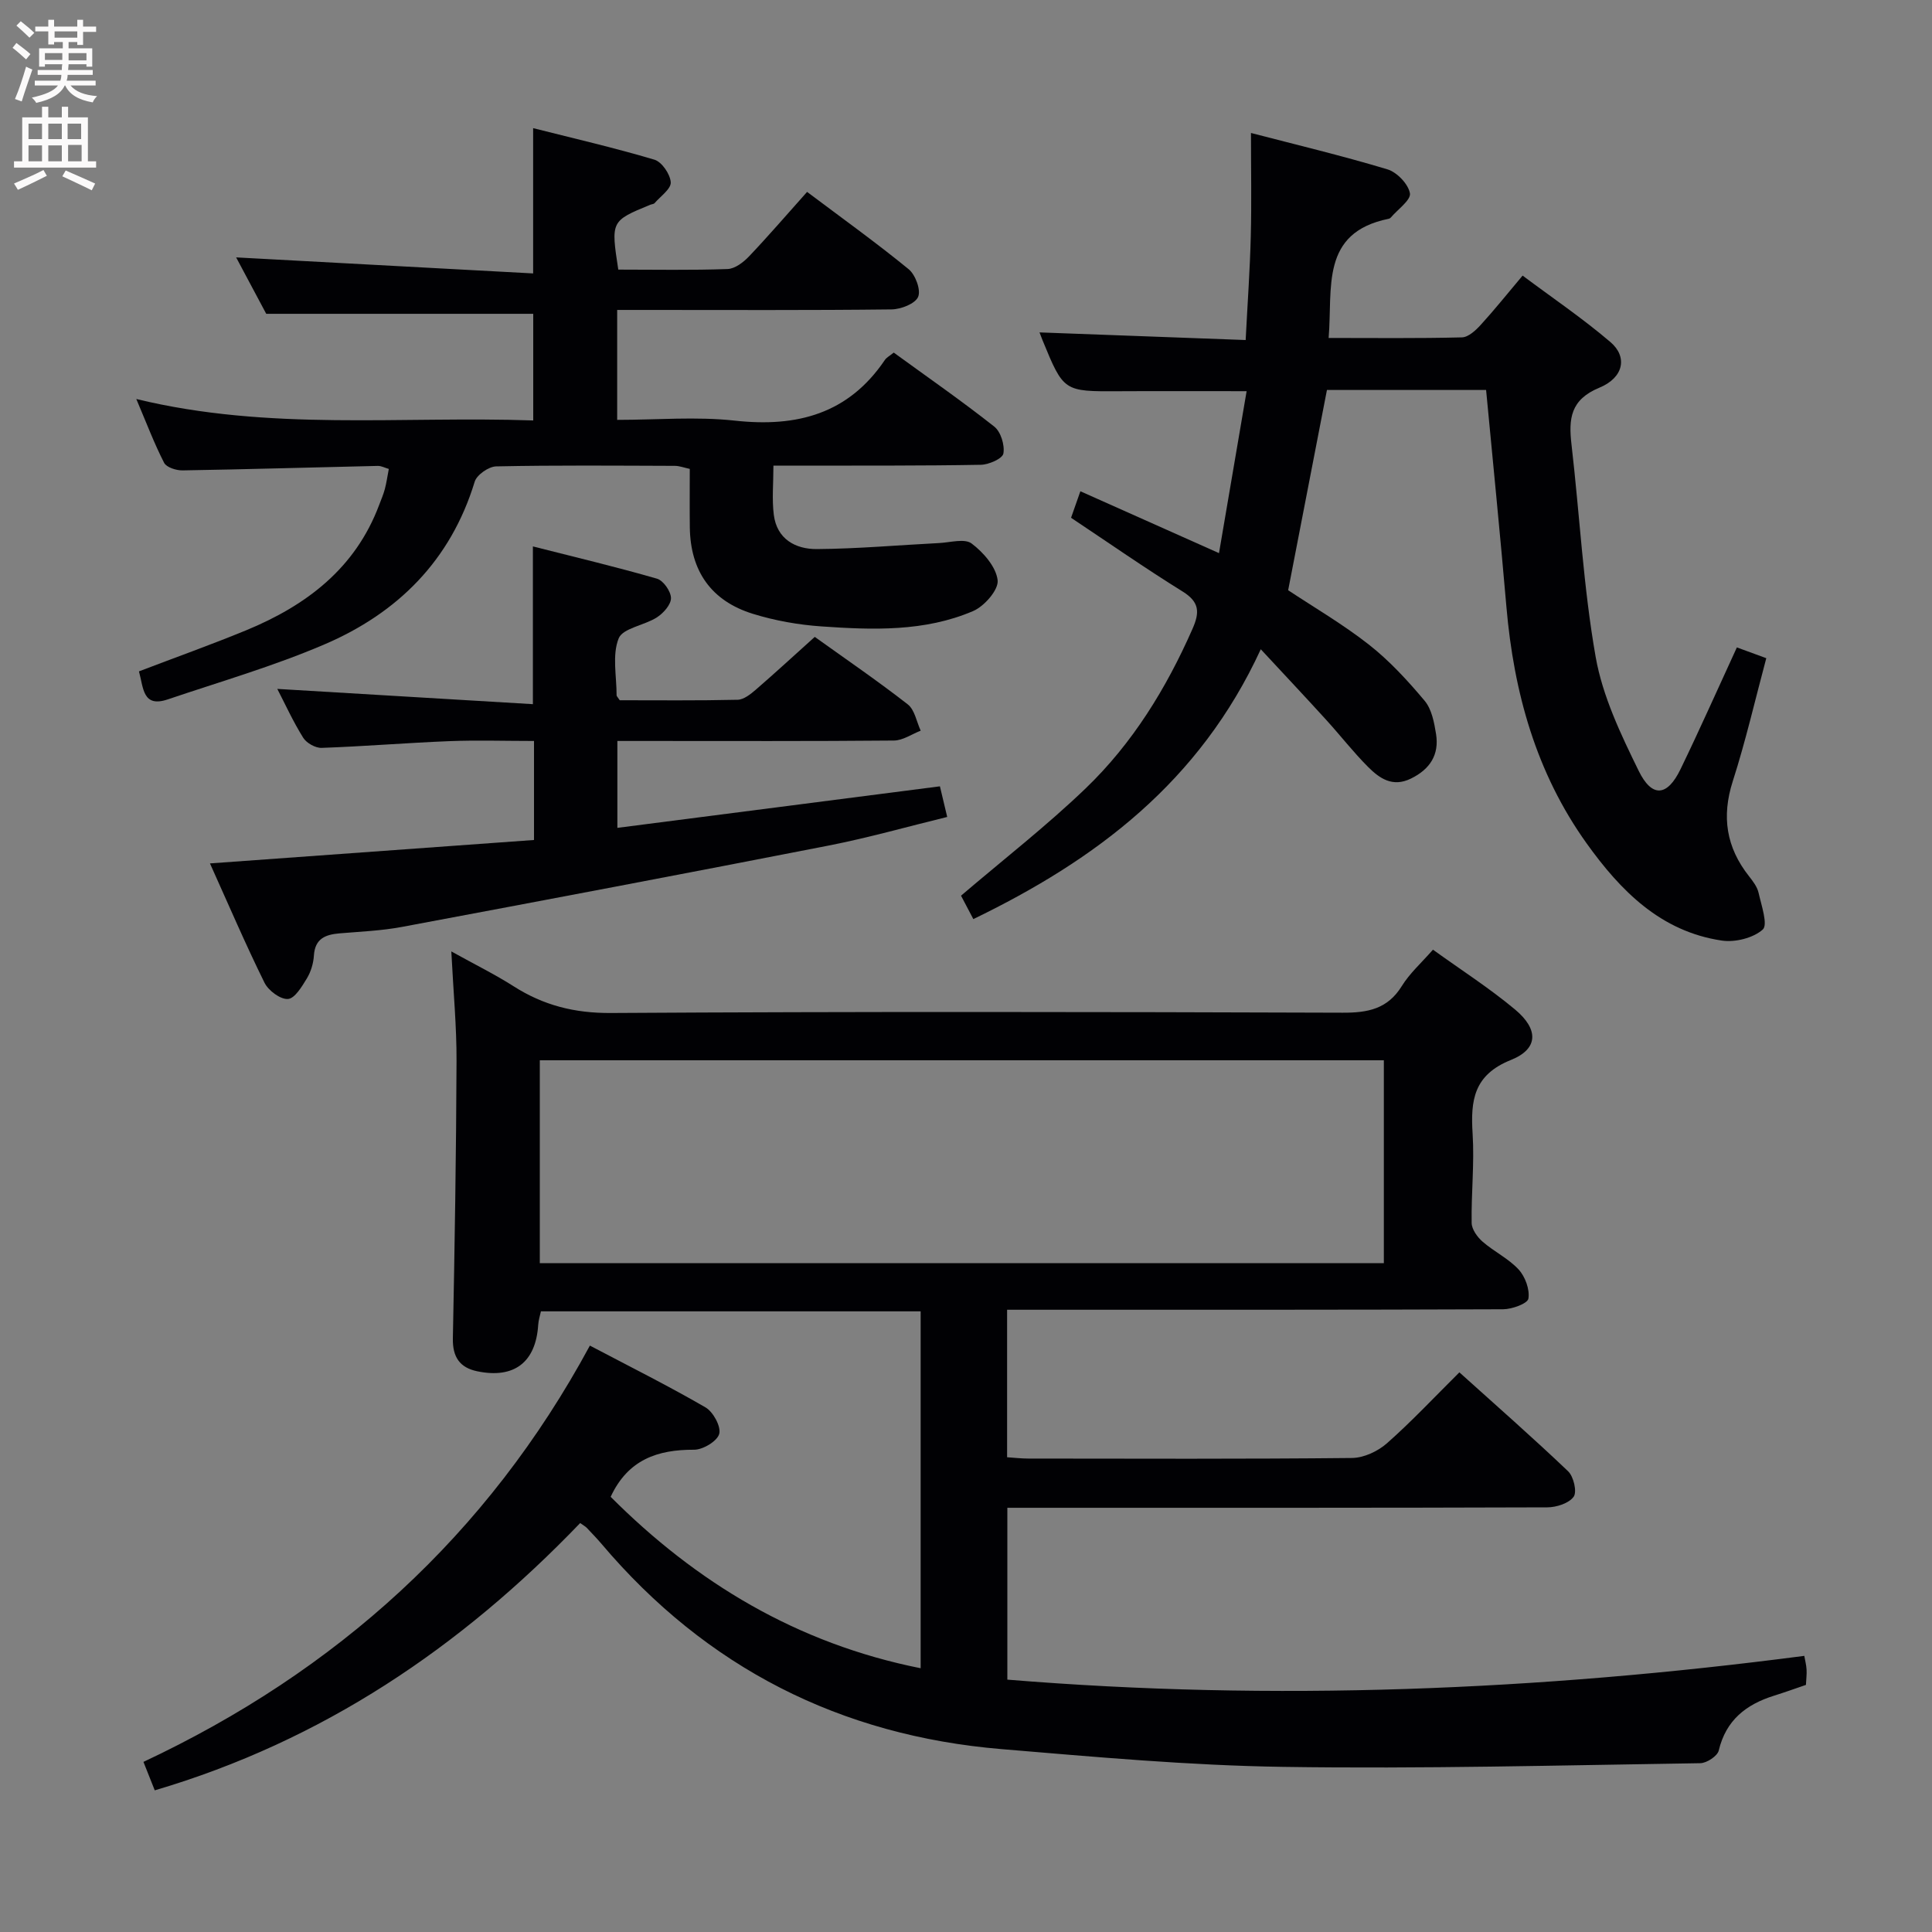 <svg enable-background="new 0 0 400 400" viewBox="0 0 400 400" xmlns="http://www.w3.org/2000/svg"><rect x="0" y="0" width="400" height="400" fill="#808080" stroke="none"/><g fill="#010104"><path d="m120.12 315.33c-24.73 25.76-53.36 45.1-88.08 55.34-.64-1.62-1.36-3.42-2.34-5.89 39.89-18.73 71.17-46.83 92.43-86.19 8.22 4.33 16.22 8.32 23.93 12.79 1.59.92 3.25 3.96 2.85 5.48-.4 1.51-3.37 3.3-5.21 3.29-7.55-.03-13.68 2.03-17.27 9.75 17.68 17.71 38.55 30.38 64.18 35.49 0-24.78 0-49.17 0-73.89-26.22 0-52.3 0-78.62 0-.19.9-.5 1.84-.56 2.79-.49 7.74-4.96 11.21-12.62 9.62-3.62-.75-5.12-2.95-5.05-6.79.38-19.14.69-38.29.76-57.44.03-7.11-.65-14.22-1.08-22.7 4.97 2.76 9.06 4.77 12.87 7.2 6.19 3.96 12.64 5.6 20.17 5.55 50.49-.31 100.99-.23 151.49-.06 5.22.02 9.32-.76 12.26-5.52 1.63-2.64 4.06-4.8 6.45-7.53 5.78 4.17 11.67 7.94 17 12.39 4.92 4.11 4.84 8.16-.85 10.44-7.74 3.1-8.38 8.38-7.94 15.3.39 6.12-.3 12.3-.2 18.45.02 1.32 1.17 2.92 2.26 3.87 2.37 2.07 5.37 3.49 7.47 5.77 1.36 1.48 2.33 4.14 2.02 6.02-.17 1.03-3.38 2.2-5.23 2.21-32.16.13-64.33.1-96.49.1-1.96 0-3.92 0-6.21 0v30.54c1.54.1 2.98.27 4.42.27 22.33.02 44.66.11 66.99-.12 2.46-.03 5.37-1.39 7.25-3.06 5.09-4.49 9.75-9.48 14.98-14.67 7.59 6.84 15.2 13.51 22.51 20.48 1.14 1.09 1.88 4.24 1.15 5.27-.97 1.36-3.55 2.19-5.44 2.2-34.66.12-69.33.09-103.99.09-2.48 0-4.95 0-7.82 0v35.58c55.17 4.53 110.01 2.26 165-4.92.17.98.42 1.9.47 2.84.06.98-.08 1.97-.13 3.17-2.25.77-4.42 1.55-6.62 2.24-5.77 1.81-9.94 5.06-11.43 11.34-.27 1.15-2.48 2.61-3.82 2.63-28.81.43-57.63 1.2-86.43.76-19.42-.29-38.83-2.05-58.21-3.67-33.38-2.79-61.15-16.84-82.87-42.52-.97-1.14-2.02-2.22-3.05-3.31-.21-.23-.52-.39-1.35-.98zm-8.36-53.8h174.75c0-14.29 0-28.18 0-42.01-58.47 0-116.51 0-174.75 0z"/><path d="m307.68 80.74c-11.09 0-22.02 0-32.95 0-2.65 13.7-5.29 27.31-8.03 41.46 5.24 3.48 11.28 7 16.73 11.27 4.26 3.35 8.02 7.44 11.52 11.61 1.47 1.75 1.99 4.51 2.37 6.9.68 4.29-1.26 7.29-5.21 9.22-3.8 1.86-6.5-.05-8.88-2.43-3.05-3.06-5.71-6.49-8.62-9.69-4.22-4.64-8.52-9.21-13.58-14.66-12.68 27.53-34.14 43.59-59.51 55.87-.98-1.86-1.88-3.58-2.55-4.85 8.81-7.52 17.72-14.45 25.82-22.23 9.69-9.32 16.67-20.67 22.1-33 1.51-3.42 1.48-5.55-2.02-7.73-7.75-4.81-15.24-10.03-23.12-15.28.56-1.59 1.15-3.26 1.93-5.49 9.47 4.23 18.65 8.33 28.7 12.81 1.94-11.39 3.82-22.4 5.72-33.53-9.27 0-17.87-.04-26.48.01-11.4.06-11.4.09-15.78-10.57-.25-.61-.47-1.22-.62-1.61 14.02.52 28.03 1.04 42.68 1.58.39-7.64.89-14.55 1.06-21.47.18-6.91.04-13.83.04-21.4 9.15 2.38 18.78 4.68 28.25 7.53 1.97.59 4.32 3.04 4.66 4.95.25 1.4-2.52 3.33-3.95 5.02-.1.12-.27.23-.42.26-14.25 2.88-11.6 14.31-12.46 24.68 9.37 0 18.48.11 27.59-.12 1.34-.03 2.86-1.45 3.9-2.59 2.8-3.06 5.39-6.31 8.67-10.2 6.15 4.6 12.44 8.86 18.18 13.76 3.57 3.04 2.79 7.35-2.29 9.45-6.01 2.48-6.38 6.44-5.77 11.74 1.7 14.68 2.45 29.51 5.01 44.03 1.44 8.14 5.21 16.02 8.9 23.55 2.77 5.65 5.94 5.3 8.66-.33 3.98-8.21 7.68-16.56 11.67-25.22 2.03.74 3.84 1.41 6.09 2.23-2.31 8.62-4.27 17.16-6.94 25.48-2.35 7.34-1.34 13.7 3.36 19.66.81 1.03 1.7 2.19 1.98 3.42.58 2.59 1.98 6.63.87 7.62-1.99 1.77-5.74 2.7-8.51 2.28-12.63-1.88-20.92-10.3-27.95-20.11-10.46-14.61-15.08-31.25-16.61-48.95-1.28-14.87-2.77-29.74-4.21-44.93z"/><path d="m128.01 55.82c7.67 0 15.15.15 22.62-.12 1.52-.05 3.28-1.39 4.43-2.6 4.01-4.21 7.8-8.63 12.04-13.37 7.14 5.37 14.26 10.47 21.02 16 1.41 1.15 2.58 4.31 1.97 5.73-.61 1.43-3.57 2.58-5.52 2.6-17 .2-33.99.11-50.99.11-1.81 0-3.62 0-5.8 0v22.76c8.22 0 16.39-.72 24.39.16 12.87 1.41 23.49-1.41 31.03-12.56.35-.52.99-.84 1.84-1.53 6.97 5.07 14.06 9.99 20.82 15.33 1.35 1.07 2.19 3.83 1.88 5.57-.19 1.06-3.01 2.3-4.67 2.33-12.16.22-24.33.15-36.49.18-1.97 0-3.95 0-6.45 0 0 3.67-.33 6.97.08 10.18.63 5.02 4.49 7.12 8.91 7.09 8.45-.06 16.9-.82 25.35-1.25 2.28-.12 5.26-.99 6.7.1 2.44 1.84 5.06 4.84 5.38 7.6.23 1.97-2.75 5.39-5.07 6.38-10.04 4.31-20.8 3.92-31.43 3.18-4.76-.33-9.6-1.19-14.16-2.6-8.67-2.68-12.95-8.89-13.07-17.89-.05-3.99-.01-7.98-.01-12.12-1.21-.26-2.15-.63-3.09-.63-12.33-.04-24.67-.15-36.99.11-1.55.03-4.02 1.75-4.45 3.17-4.97 16.31-15.95 27.2-31.14 33.7-10.5 4.5-21.56 7.7-32.4 11.37-5.22 1.77-5.02-2.37-5.97-5.8 7.51-2.87 14.94-5.52 22.23-8.52 12.42-5.13 22.56-12.79 27.49-25.91.41-1.09.88-2.17 1.18-3.29.34-1.27.52-2.58.83-4.19-.81-.23-1.55-.65-2.29-.63-13.47.3-26.94.71-40.42.93-1.3.02-3.32-.62-3.81-1.57-2.03-3.95-3.61-8.14-5.76-13.21 27.58 6.7 54.74 3.49 82.18 4.44 0-7.58 0-14.8 0-22.08-18.1 0-36.29 0-55.28 0-1.84-3.45-4.16-7.8-6.23-11.68 20.48 1.11 40.89 2.21 61.49 3.32 0-10.62 0-19.84 0-30.08 8.35 2.11 16.81 4.06 25.11 6.53 1.54.46 3.27 3 3.38 4.68.09 1.36-2.11 2.89-3.34 4.31-.19.22-.61.22-.92.35-8.14 3.36-8.14 3.36-6.6 13.42z"/><path d="m110.56 173.91c0-7.02 0-13.44 0-20.5-6.03 0-11.83-.19-17.6.04-8.79.35-17.57 1.08-26.36 1.39-1.28.05-3.13-.99-3.82-2.09-2.1-3.36-3.75-6.99-5.37-10.12 17.56 1.05 35.14 2.1 52.92 3.16 0-11.28 0-21.34 0-32.66 8.62 2.19 17.21 4.23 25.69 6.68 1.32.38 2.88 2.62 2.9 4.01.02 1.35-1.56 3.12-2.9 3.99-2.6 1.68-7.09 2.23-7.94 4.38-1.37 3.45-.41 7.81-.42 11.79 0 .14.17.28.65 1 7.87 0 16.14.09 24.41-.1 1.27-.03 2.67-1.15 3.74-2.07 4.02-3.48 7.94-7.09 12.23-10.95 6.43 4.61 12.99 9.09 19.25 13.97 1.44 1.12 1.82 3.59 2.68 5.45-1.84.71-3.68 2.02-5.53 2.04-17.16.16-34.32.09-51.48.09-1.8 0-3.6 0-5.79 0v17.99c22.36-2.88 44.49-5.73 66.78-8.6.5 2.1.91 3.84 1.51 6.34-8.2 2-16.27 4.3-24.48 5.91-29.45 5.76-58.93 11.34-88.42 16.86-4.23.79-8.58.97-12.89 1.33-2.94.25-5.11 1.07-5.33 4.6-.1 1.61-.62 3.35-1.45 4.72-1.03 1.69-2.51 4.18-3.93 4.27-1.58.1-4.04-1.74-4.85-3.37-3.88-7.86-7.34-15.93-11.29-24.7 22.64-1.63 44.61-3.22 67.09-4.85z"/></g><path d="m2.6 9.9.8-1c.9.7 1.9 1.4 2.9 2.3l-.9 1.1c-1.1-1-2-1.8-2.8-2.4zm.5 10.6c.9-2.1 1.6-4.3 2.3-6.7.4.2.8.4 1.3.6-.7 2.1-1.5 4.3-2.2 6.6zm.3-15.2.9-.9c1 .8 2 1.6 2.8 2.4l-1 1c-.9-.9-1.8-1.7-2.7-2.5zm12.6-1.2h1.2v1.4h2.7v1.1h-2.7v2.7h-1.2v-.6h-1.8v1.3h4.9v3.8h-1.2v-.5h-3.7c0 .4-.1.9-.1 1.2h5.1v1h-5.2c0 .5-.1.9-.2 1.2h6v1h-5.2c1.1 1.3 2.9 2 5.5 2.2-.4.4-.7.8-.9 1.3-2.9-.5-4.8-1.6-5.7-3.5h-.1c-.8 1.7-2.7 2.9-5.9 3.6-.2-.4-.6-.8-.9-1.1 2.8-.6 4.6-1.4 5.4-2.5h-4.8v-1h5.3c.1-.3.2-.7.2-1.2h-4.9v-1h5c0-.4 0-.8.1-1.2h-3.6v.5h-1.2v-3.8h4.9v-1.3h-1.8v.5h-1.2v-2.7h-2.7v-1h2.7v-1.4h1.2v1.4h4.8zm-6.7 8.3h3.6c0-.4 0-.9 0-1.4h-3.6zm1.9-4.6h4.8v-1.3h-4.7v1.3zm6.7 3.2h-3.7v1.5h3.7z" fill="#fbfafa"/><path d="m8.7 22.1h1.3v2.2h2.8v-2.2h1.3v2.2h4.1v9.1h1.7v1.3h-17v-1.3h1.7v-9.1h4.1zm.3 13.1.7 1.2c-1.8.9-3.8 1.9-6 2.9-.2-.4-.5-.8-.8-1.3 2.3-1 4.4-1.9 6.1-2.8zm-3.1-6.4h2.8v-3.2h-2.8zm0 4.6h2.8v-3.3h-2.8zm4.1-4.6h2.8v-3.2h-2.8zm0 4.6h2.8v-3.3h-2.8zm3.6 1.9c2.1.9 4.1 1.8 6.1 2.7l-.7 1.4c-2.2-1.1-4.2-2-6.1-2.9zm3.2-9.7h-2.8v3.2h2.8zm-2.7 7.8h2.8v-3.4h-2.8z" fill="#fbfafa"/></svg>